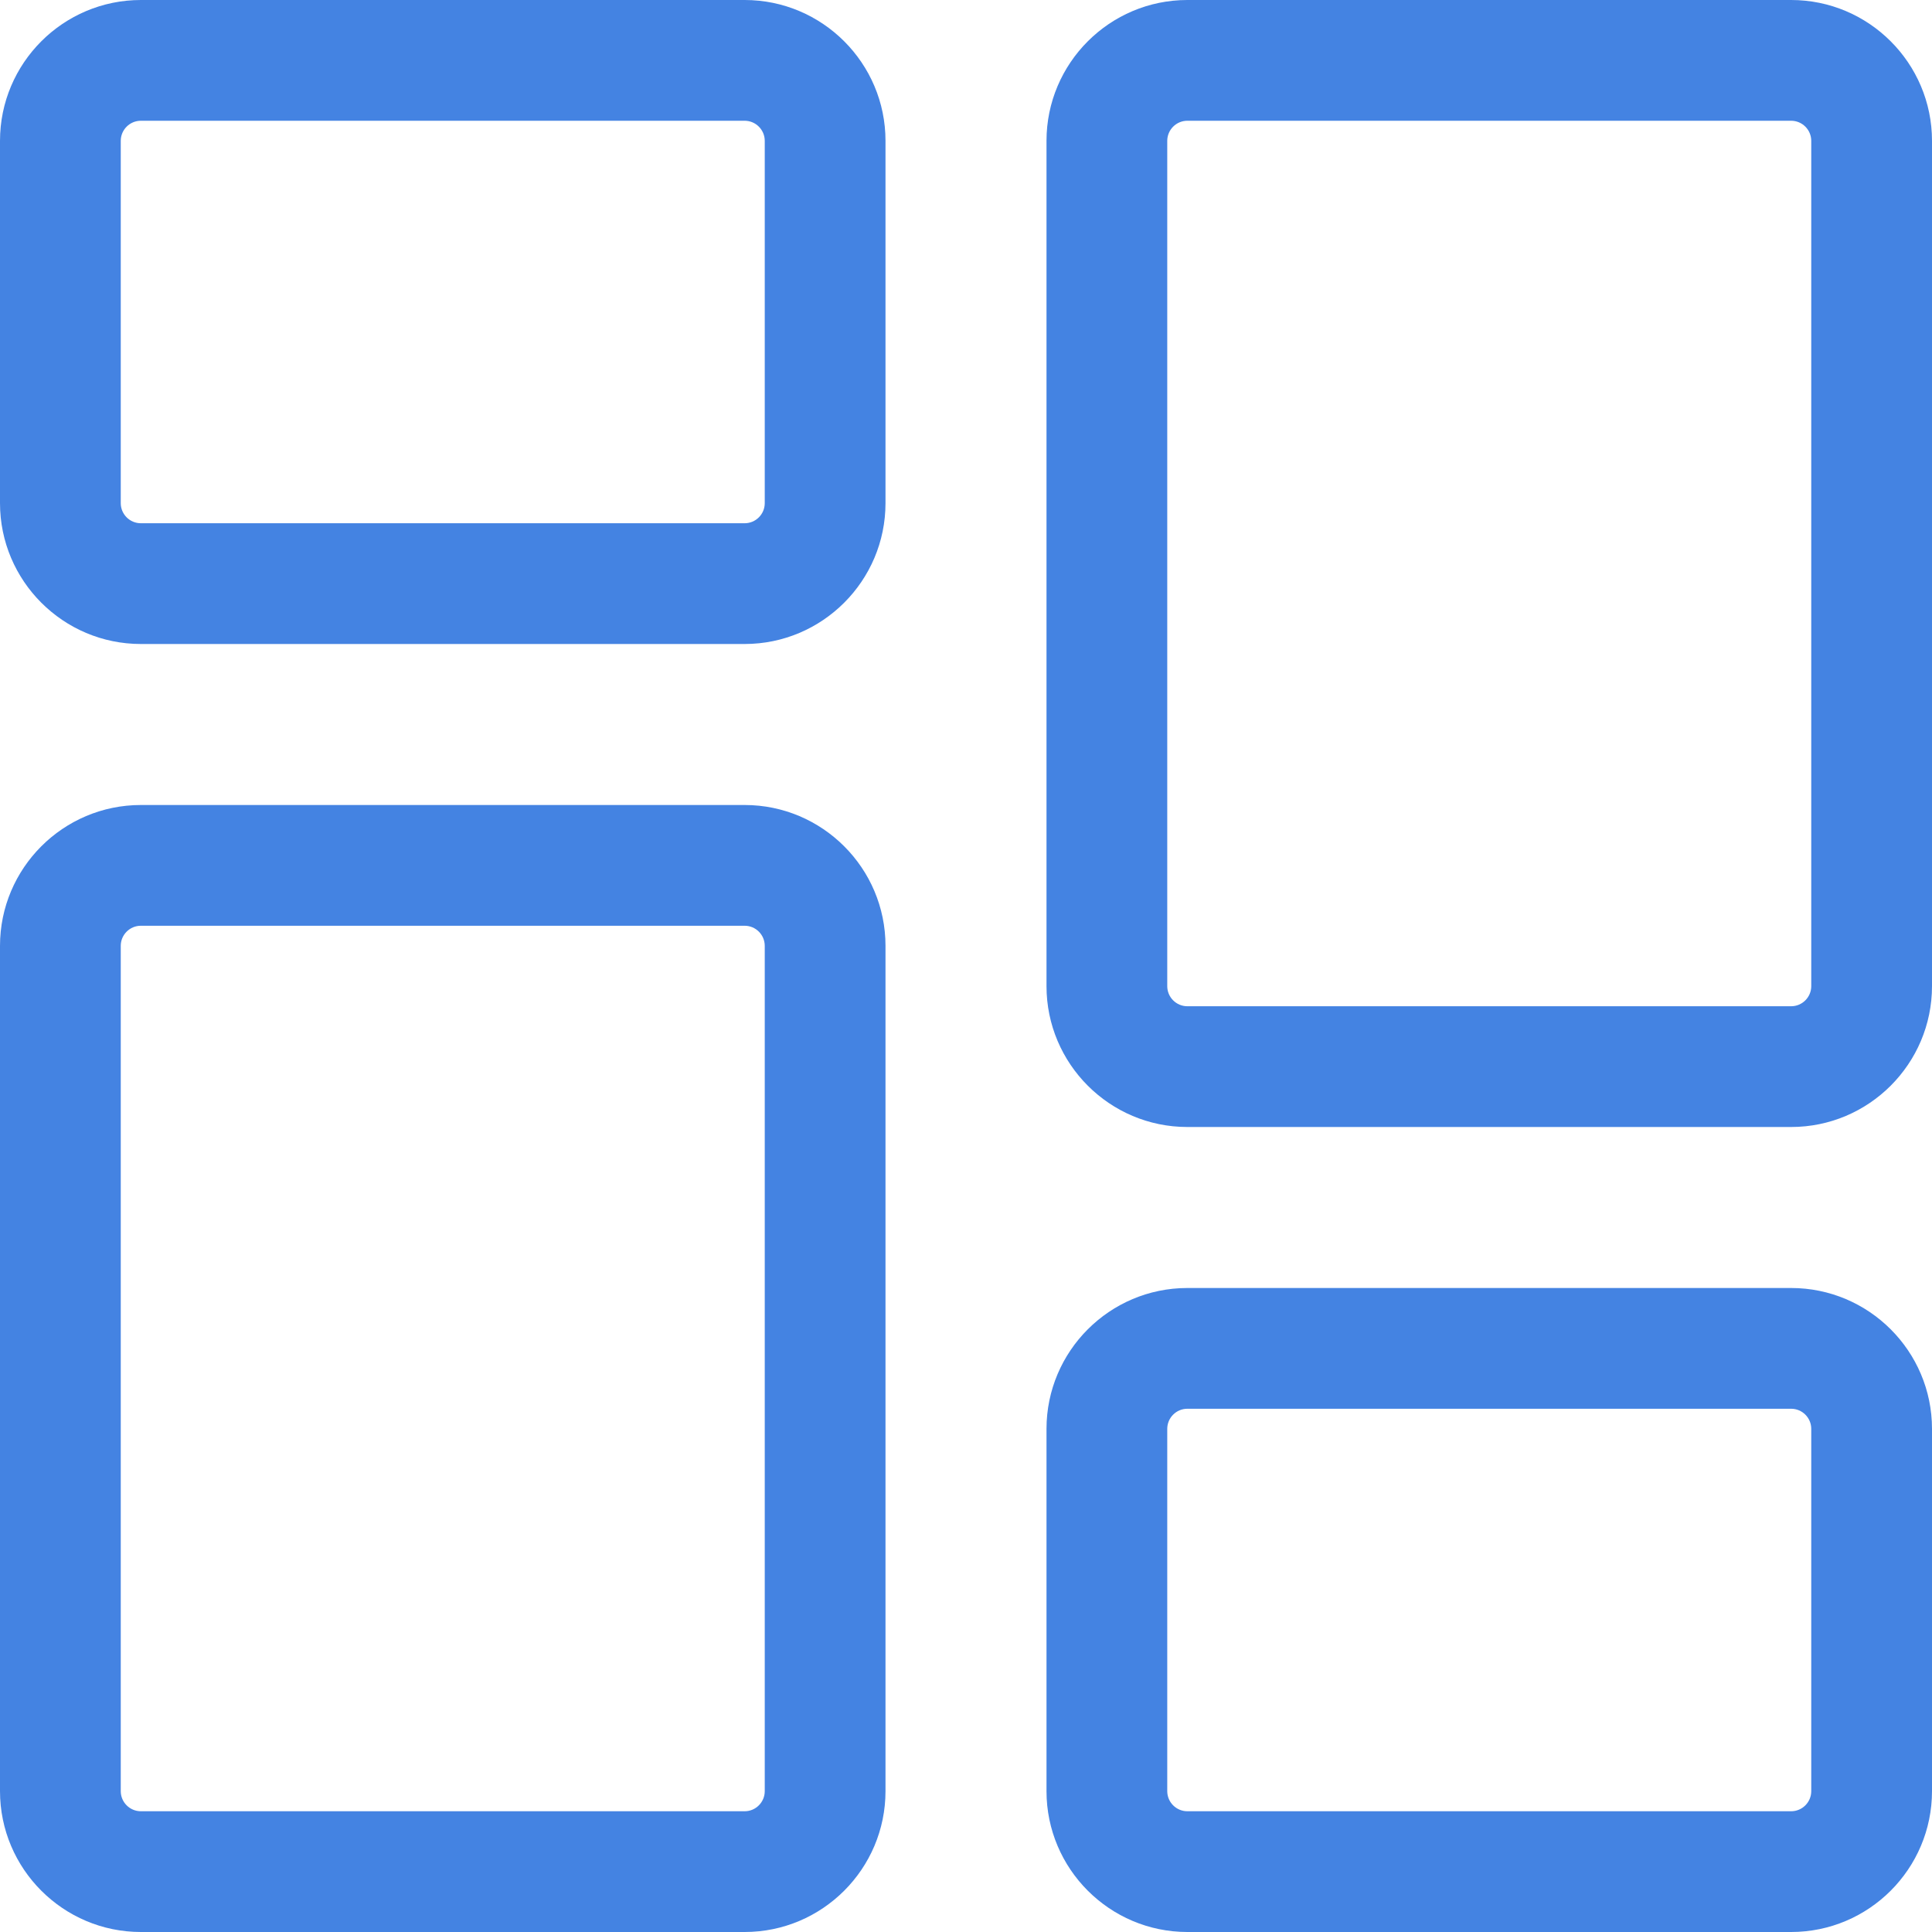 <svg width="60" height="60" viewBox="0 0 60 60" fill="none" xmlns="http://www.w3.org/2000/svg">
<path d="M23.125 20H4.375C1.962 20 0 18.038 0 15.625V4.375C0 1.962 1.962 0 4.375 0H23.125C25.538 0 27.5 1.962 27.5 4.375V15.625C27.5 18.038 25.538 20 23.125 20ZM4.375 3.75C4.03 3.75 3.75 4.03 3.75 4.375V15.625C3.75 15.97 4.03 16.25 4.375 16.25H23.125C23.47 16.25 23.75 15.97 23.75 15.625V4.375C23.75 4.03 23.47 3.75 23.125 3.75H4.375Z" fill="#4483E2"/>
<path d="M23.125 60H4.375C1.962 60 0 58.038 0 55.625V29.375C0 26.962 1.962 25 4.375 25H23.125C25.538 25 27.5 26.962 27.5 29.375V55.625C27.5 58.038 25.538 60 23.125 60ZM4.375 28.75C4.03 28.75 3.75 29.03 3.75 29.375V55.625C3.75 55.97 4.03 56.25 4.375 56.25H23.125C23.47 56.25 23.75 55.97 23.75 55.625V29.375C23.75 29.03 23.47 28.75 23.125 28.75H4.375Z" fill="#4483E2"/>
<path d="M55.625 60H36.875C34.462 60 32.5 58.038 32.5 55.625V44.375C32.5 41.962 34.462 40 36.875 40H55.625C58.038 40 60 41.962 60 44.375V55.625C60 58.038 58.038 60 55.625 60ZM36.875 43.75C36.53 43.75 36.25 44.03 36.25 44.375V55.625C36.25 55.97 36.53 56.25 36.875 56.25H55.625C55.97 56.25 56.25 55.97 56.25 55.625V44.375C56.25 44.03 55.97 43.75 55.625 43.75H36.875Z" fill="#4483E2"/>
<path d="M55.625 35H36.875C34.462 35 32.5 33.038 32.5 30.625V4.375C32.5 1.962 34.462 0 36.875 0H55.625C58.038 0 60 1.962 60 4.375V30.625C60 33.038 58.038 35 55.625 35ZM36.875 3.75C36.53 3.75 36.25 4.03 36.25 4.375V30.625C36.25 30.97 36.53 31.25 36.875 31.25H55.625C55.97 31.25 56.25 30.97 56.25 30.625V4.375C56.25 4.03 55.97 3.75 55.625 3.75H36.875Z" fill="#4483E2"/>
</svg>
